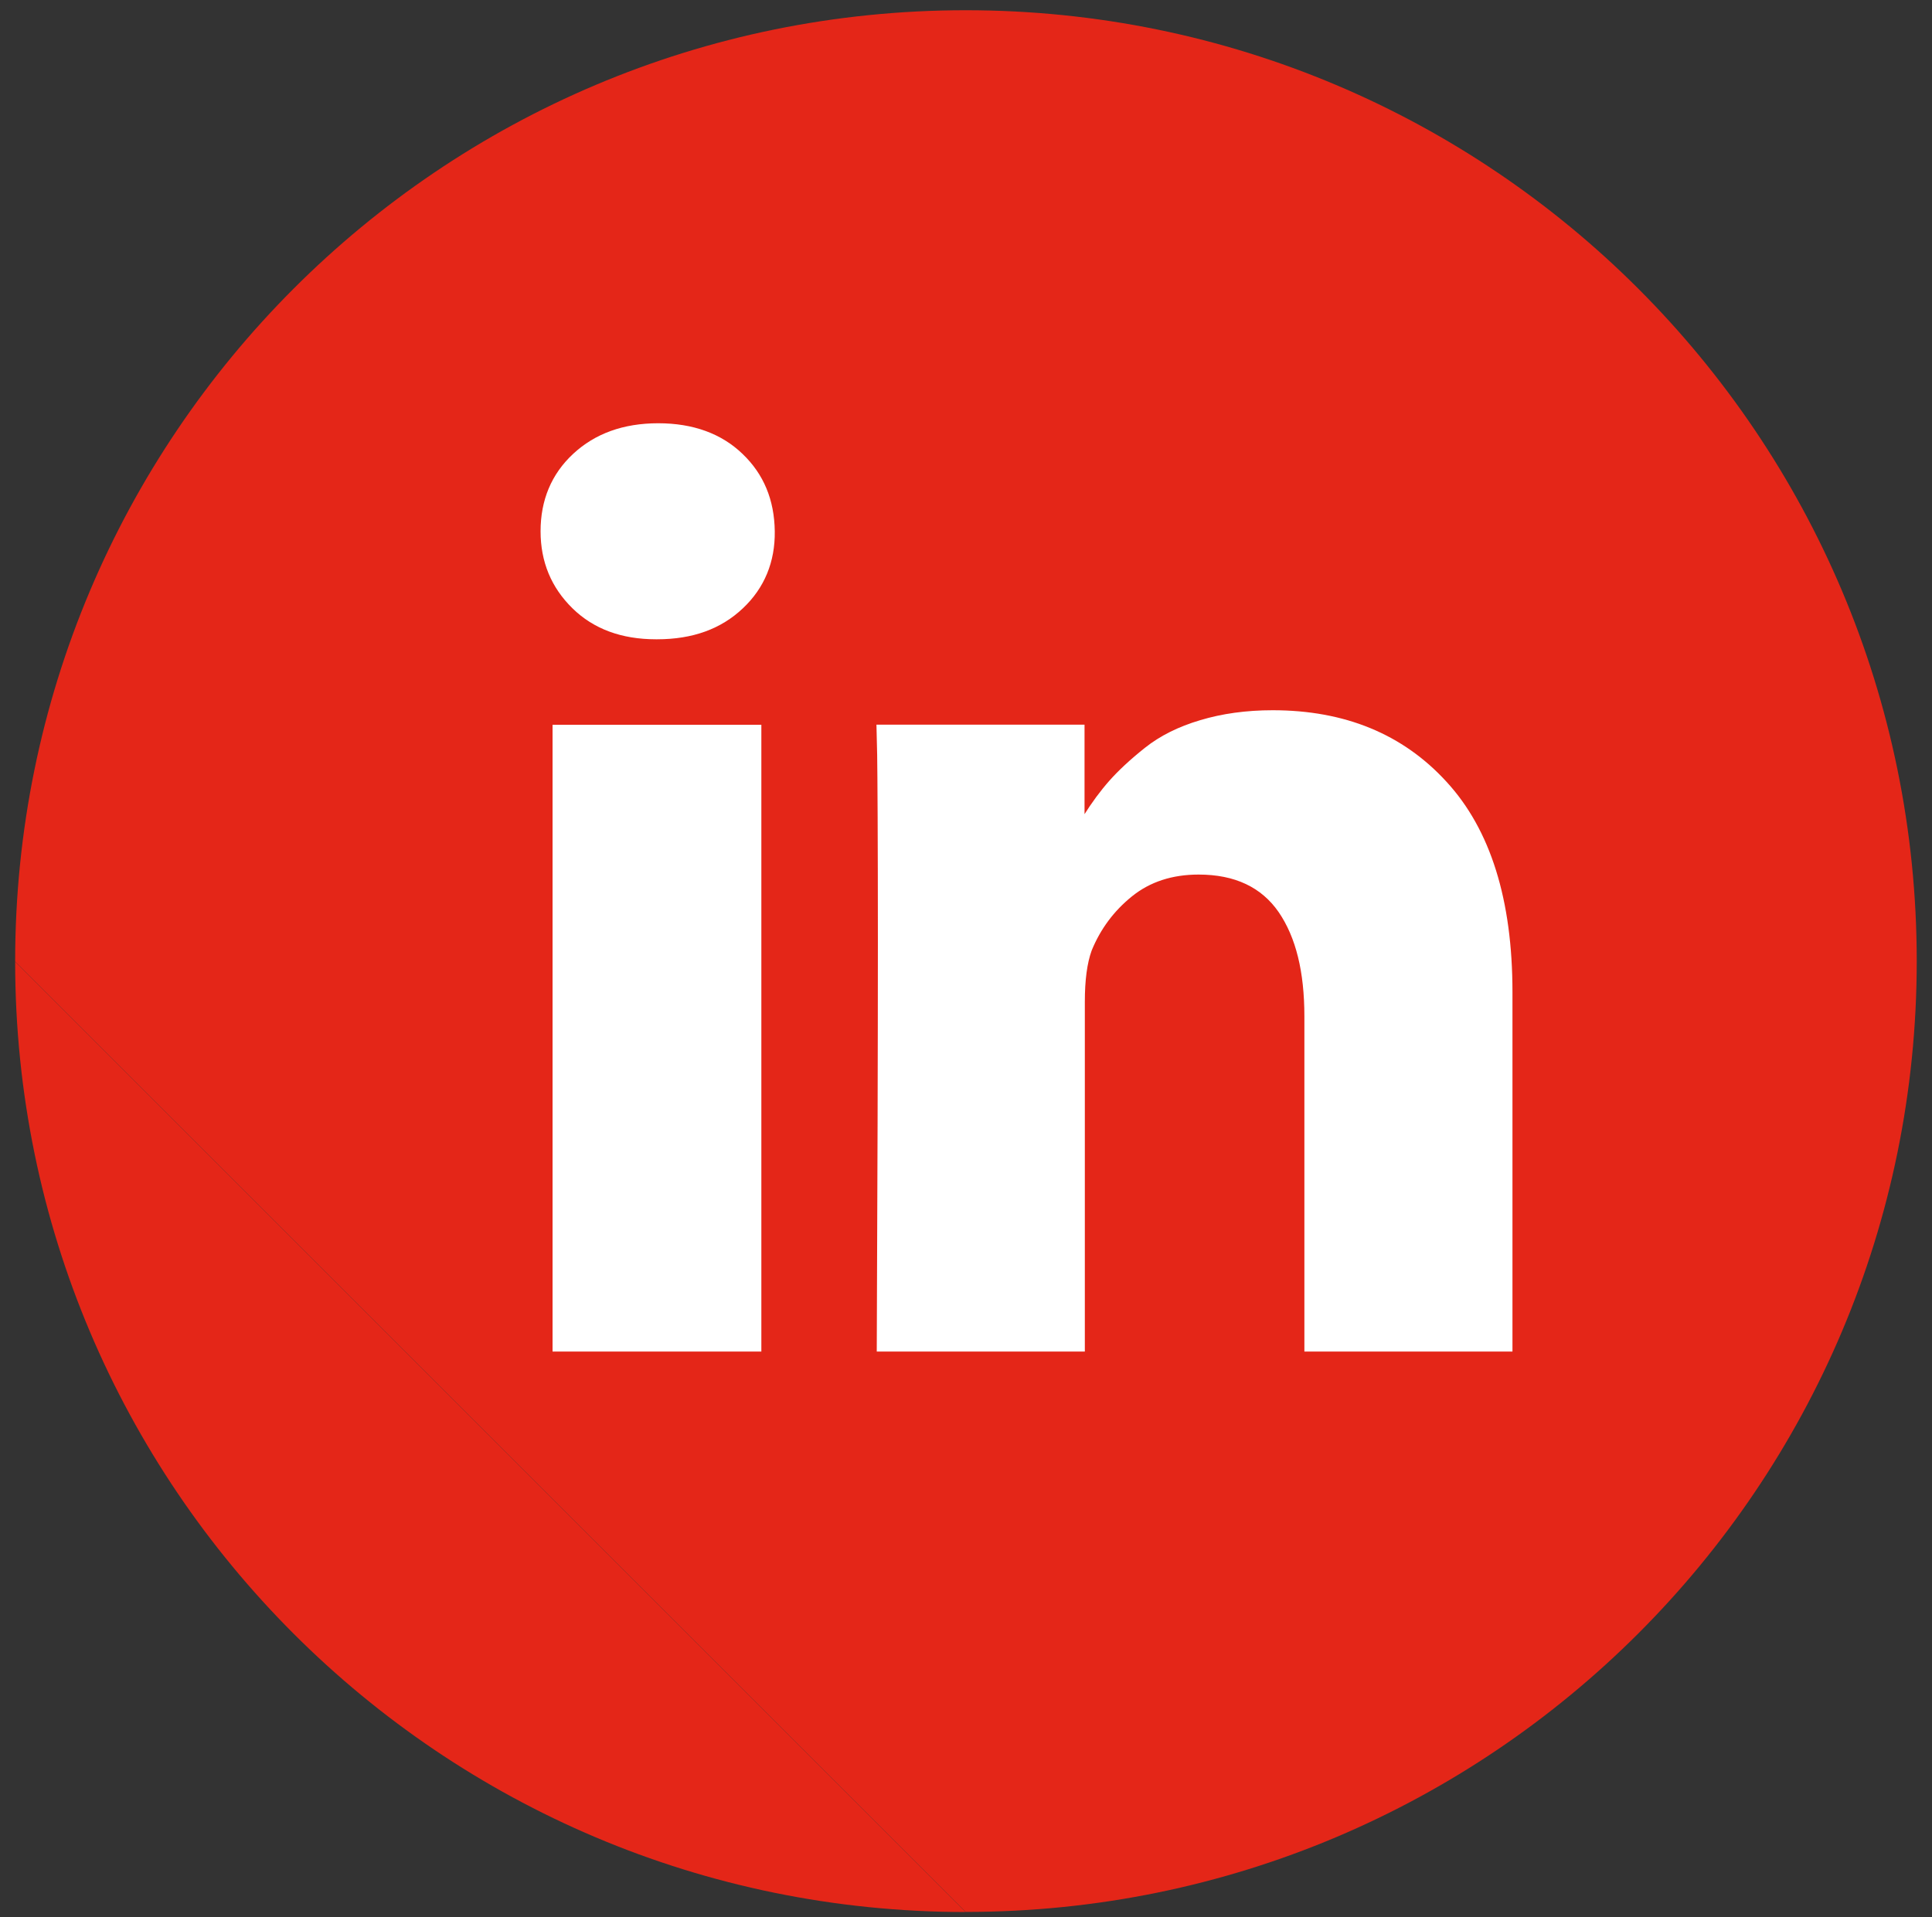 <?xml version="1.0" encoding="UTF-8"?> <!-- Generator: Adobe Illustrator 24.0.0, SVG Export Plug-In . SVG Version: 6.00 Build 0) --> <svg xmlns="http://www.w3.org/2000/svg" xmlns:xlink="http://www.w3.org/1999/xlink" id="Layer_1" x="0px" y="0px" viewBox="0 0 188.67 187.24" style="enable-background:new 0 0 188.67 187.24;" xml:space="preserve"><rect x="0" y="0" width="188.67" height="187.24" fill="#333333" stroke="none"/> <style type="text/css"> .st0{fill:#E42618;} .st1{fill:#FFFFFF;} </style> <path class="st0" d="M1.48,93.92c0,51.27,41.56,92.83,92.83,92.83"></path> <path class="st0" d="M94.31,186.74c51.31,0,92.87-41.56,92.87-92.87S145.62,1,94.31,1S1.48,42.6,1.48,93.91"></path> <g> <path class="st1" d="M75.66,51.89c0.04,2.99-1.01,5.54-3.11,7.52c-2.13,2.02-4.9,3.03-8.38,3.03h-0.11c-3.37,0-6.1-1.01-8.16-3.03 s-3.11-4.53-3.11-7.52c0-3.03,1.05-5.58,3.18-7.56s4.9-2.99,8.31-2.99c3.41,0,6.17,1.01,8.23,2.99 C74.58,46.31,75.62,48.82,75.66,51.89z M74.35,70.79v61.22H53.96V70.79H74.35z M147.7,96.91v35.1h-20.32V99.27 c0-4.34-0.82-7.71-2.51-10.18c-1.68-2.43-4.27-3.67-7.82-3.67c-2.58,0-4.75,0.71-6.51,2.13s-3.07,3.18-3.93,5.28 c-0.45,1.23-0.67,2.92-0.67,5.01v34.17H85.62c0.07-16.43,0.11-29.75,0.11-39.97s-0.04-16.32-0.07-18.3l-0.07-2.96h20.32v8.91h-0.11 c0.82-1.31,1.68-2.47,2.54-3.44s2.02-2.06,3.48-3.22c1.46-1.16,3.26-2.06,5.39-2.69c2.13-0.64,4.49-0.97,7.07-0.97 c7.04,0,12.72,2.32,16.99,7C145.56,81.04,147.7,87.89,147.7,96.91z"></path> </g> </svg> 